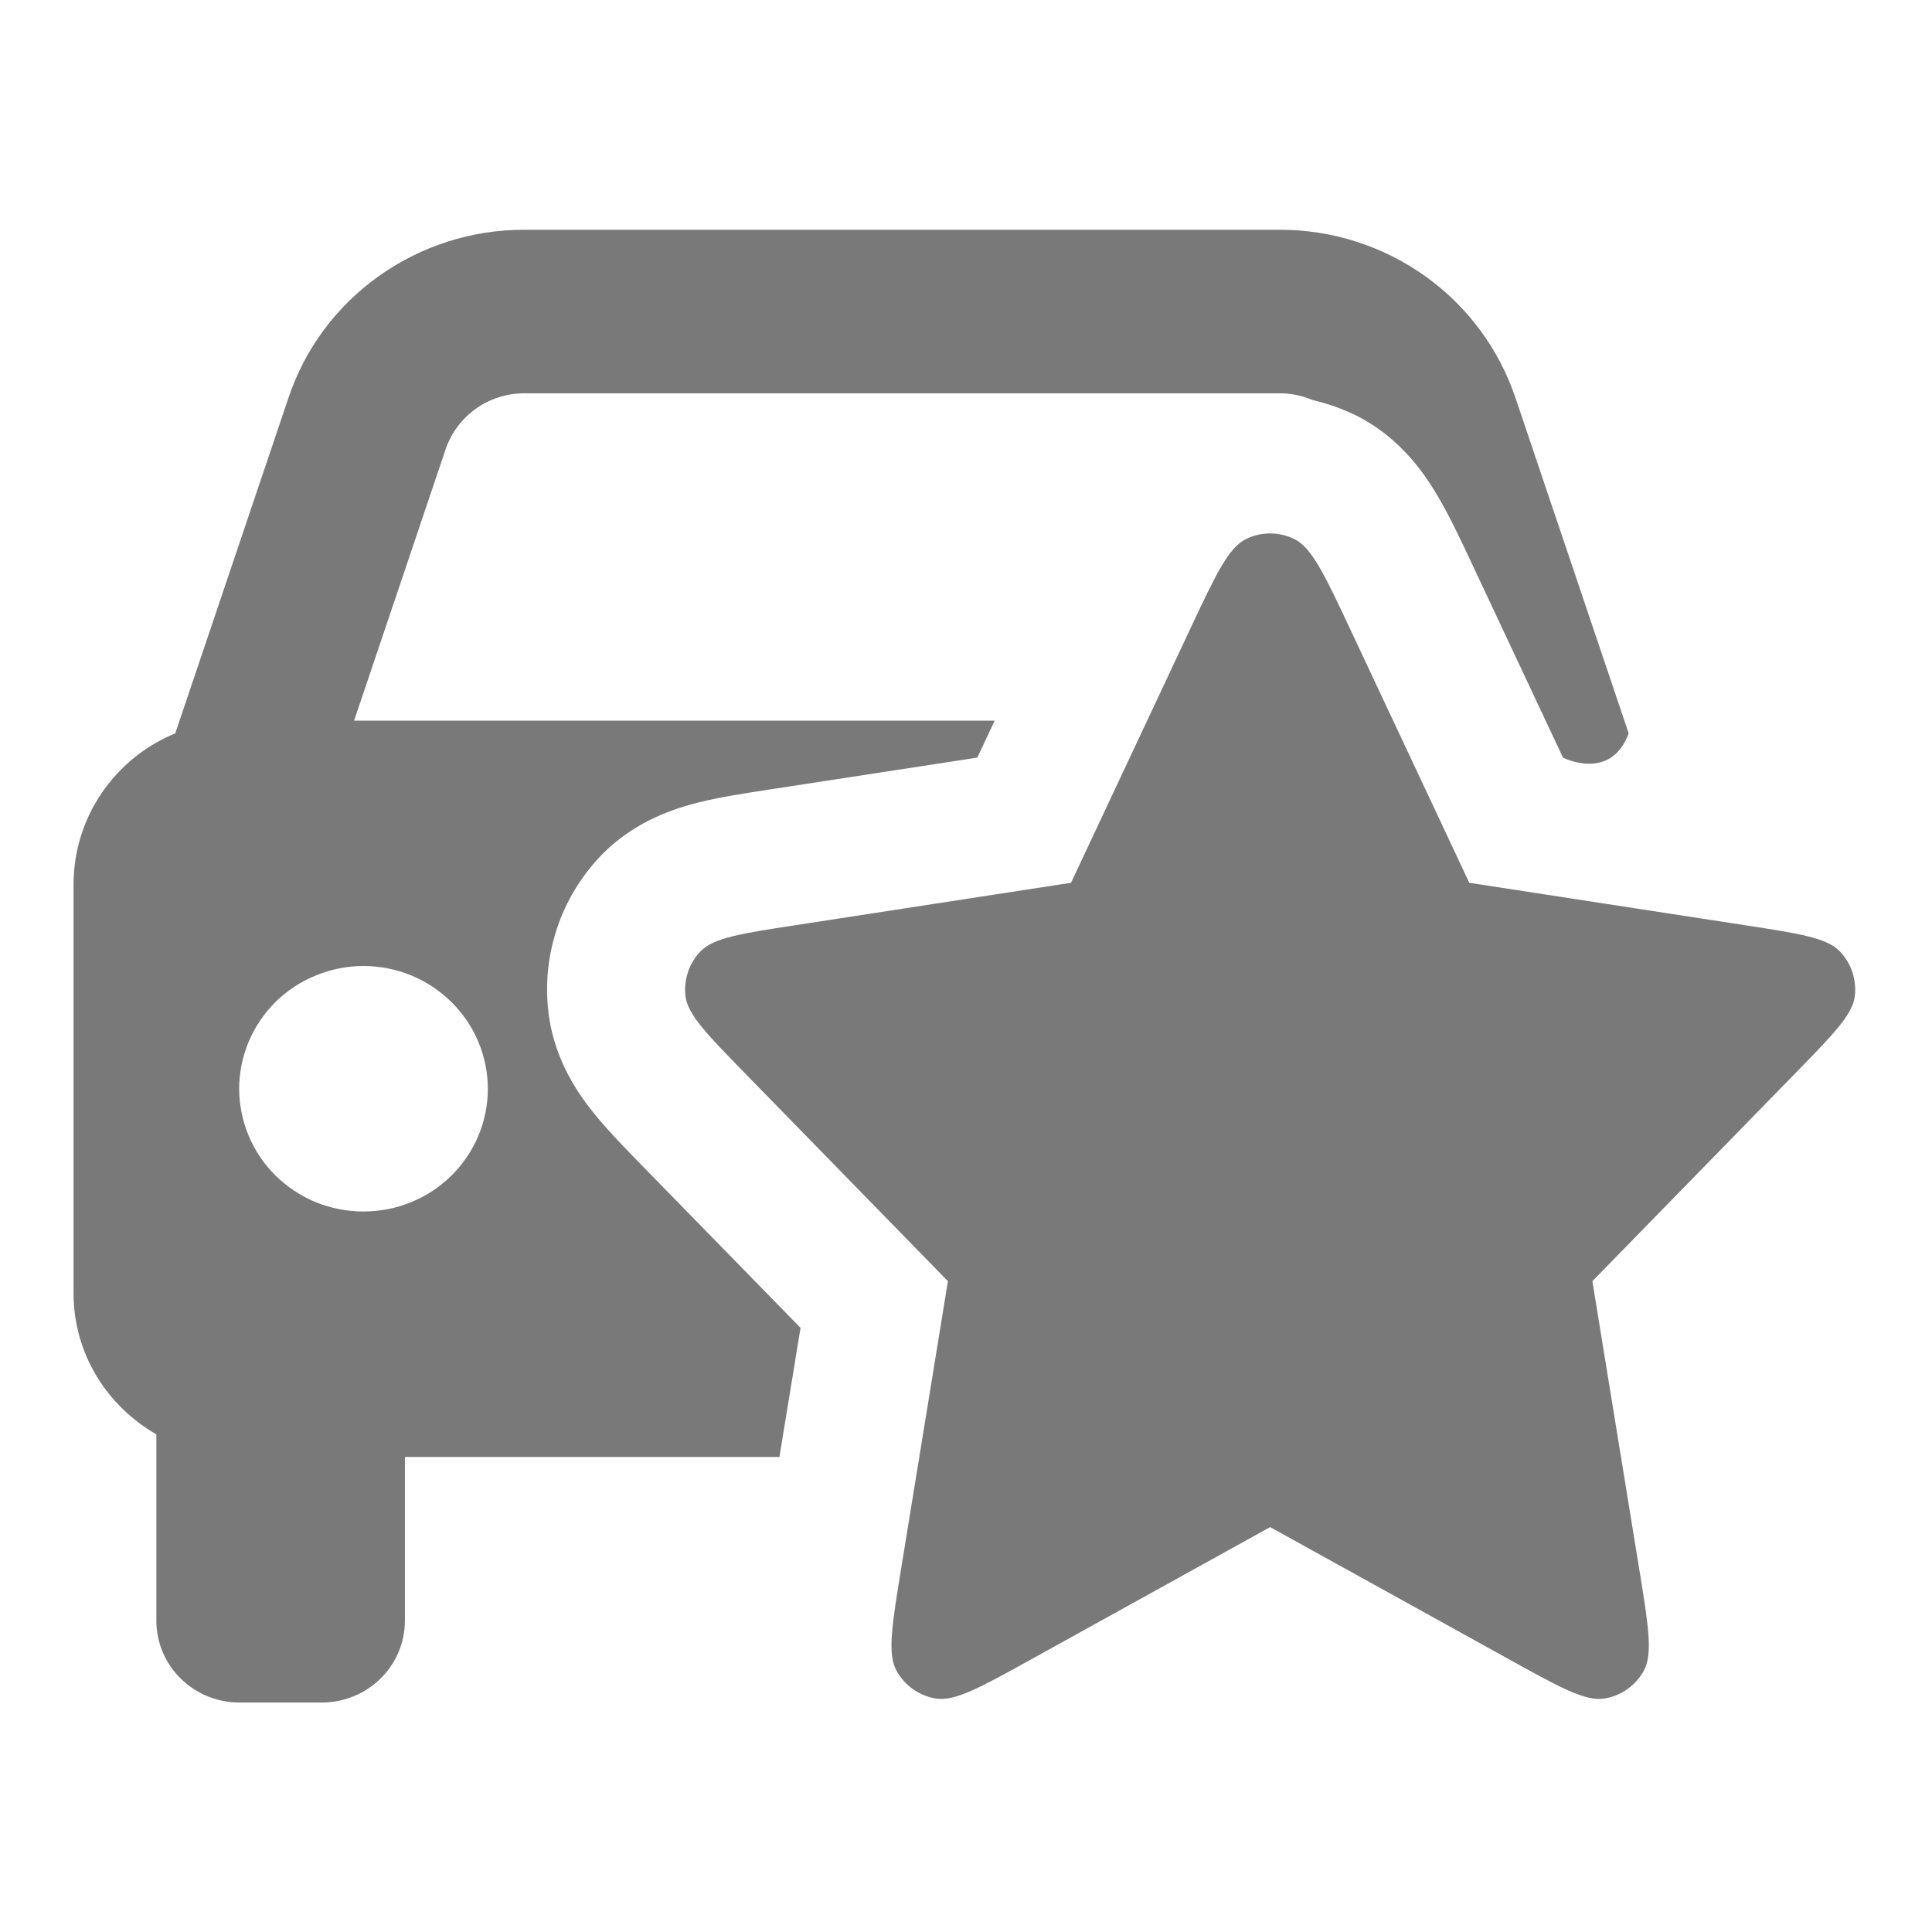 <svg width="14" height="14" viewBox="0 0 14 14" fill="none" xmlns="http://www.w3.org/2000/svg">
<g id="solid" clip-path="url(#clip0_1547_522385)">
<path id="Vector" fill-rule="evenodd" clip-rule="evenodd" d="M11.802 5.314L10.981 2.881C10.861 2.526 10.632 2.218 10.326 2C10.019 1.782 9.651 1.664 9.273 1.665H3.799C3.421 1.664 3.053 1.782 2.746 2C2.439 2.218 2.21 2.526 2.091 2.881L1.27 5.314C1.052 5.404 0.865 5.556 0.734 5.751C0.603 5.945 0.533 6.174 0.533 6.408V9.372C0.533 9.81 0.775 10.188 1.133 10.394V11.744C1.133 11.901 1.196 12.052 1.309 12.163C1.421 12.274 1.574 12.337 1.733 12.337H2.334C2.493 12.337 2.646 12.274 2.758 12.163C2.871 12.052 2.934 11.901 2.934 11.744V10.558H5.648L5.801 9.622L4.667 8.461L4.667 8.461C4.546 8.337 4.412 8.2 4.31 8.075C4.21 7.952 4.016 7.696 3.974 7.333C3.925 6.92 4.064 6.506 4.35 6.205C4.602 5.94 4.912 5.853 5.065 5.814C5.222 5.775 5.412 5.746 5.583 5.72L7.082 5.49L7.208 5.222H2.566L3.229 3.256C3.269 3.138 3.346 3.035 3.448 2.962C3.55 2.889 3.673 2.85 3.799 2.85H9.272C9.357 2.85 9.438 2.868 9.512 2.899C9.616 2.923 9.719 2.959 9.817 3.006C10.163 3.175 10.343 3.466 10.423 3.603C10.509 3.749 10.595 3.933 10.675 4.104L10.675 4.104L11.326 5.49C11.326 5.49 11.672 5.667 11.802 5.314ZM2.634 8.779C2.516 8.779 2.398 8.756 2.289 8.712C2.18 8.667 2.081 8.601 1.997 8.519C1.913 8.436 1.847 8.338 1.802 8.23C1.757 8.122 1.733 8.006 1.733 7.889C1.733 7.773 1.757 7.657 1.802 7.549C1.847 7.441 1.914 7.343 1.997 7.26C2.081 7.178 2.18 7.112 2.29 7.068C2.399 7.023 2.516 7 2.634 7C2.873 7 3.102 7.094 3.271 7.261C3.44 7.428 3.535 7.654 3.535 7.89C3.535 8.126 3.44 8.352 3.271 8.519C3.102 8.686 2.873 8.779 2.634 8.779ZM9.029 3.906C8.902 3.968 8.809 4.165 8.624 4.559L7.761 6.397L5.766 6.704H5.766C5.368 6.765 5.169 6.796 5.075 6.895C4.993 6.981 4.954 7.099 4.967 7.217C4.983 7.353 5.124 7.496 5.405 7.784L5.405 7.784L6.869 9.284L6.531 11.361C6.463 11.778 6.429 11.986 6.497 12.108C6.556 12.214 6.66 12.288 6.78 12.308C6.918 12.331 7.103 12.229 7.473 12.024L9.204 11.066L10.935 12.024C11.305 12.229 11.49 12.331 11.628 12.308C11.748 12.288 11.852 12.214 11.911 12.108C11.979 11.986 11.945 11.778 11.877 11.361L11.539 9.284L13.003 7.784C13.284 7.496 13.425 7.353 13.441 7.217C13.454 7.099 13.415 6.981 13.333 6.895C13.239 6.796 13.04 6.765 12.642 6.704L10.647 6.397L9.784 4.559C9.599 4.165 9.506 3.968 9.379 3.906C9.268 3.852 9.139 3.852 9.029 3.906Z" fill="#797979"/>
</g>
<defs>
<clipPath id="clip0_1547_522385">
<rect width="13.34" height="13.34" fill="white" transform="translate(0.333 0.331)"/>
</clipPath>
</defs>
</svg>
